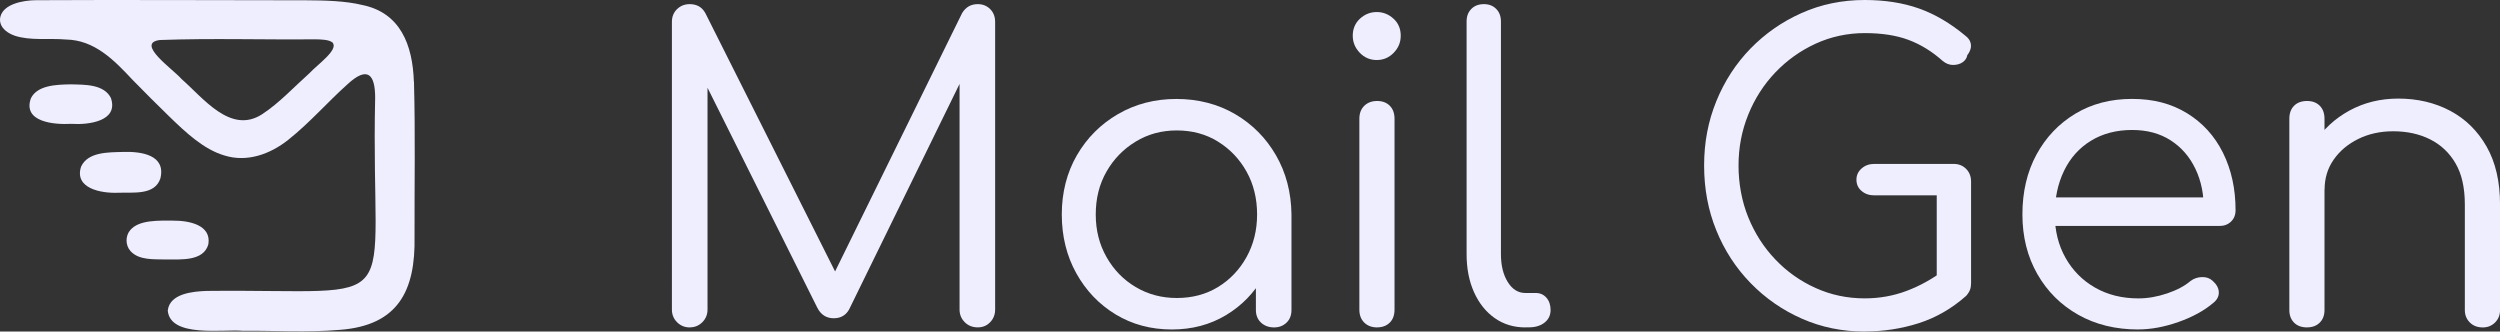 <?xml version="1.0" encoding="UTF-8"?><svg id="Layer_2" xmlns="http://www.w3.org/2000/svg" viewBox="0 0 604.29 80.14"><rect x="0" y="0" width="604.29" height="80.14" fill="#333333" stroke="none"/><defs><style>.cls-1{fill:#eef;stroke-width:0px;}</style></defs><g id="Layer_1-2"><path class="cls-1" d="M166.71,79.14c-1.2,0-2.22-.42-3.05-1.25-.83-.83-1.25-1.85-1.25-3.05V5.3c0-1.27.42-2.3,1.25-3.1.83-.8,1.85-1.2,3.05-1.2,1.73,0,3,.73,3.8,2.2l33.01,65.73h-3.3L232.54,3.2c.87-1.47,2.13-2.2,3.8-2.2,1.2,0,2.2.4,3,1.2.8.8,1.2,1.83,1.2,3.1v69.53c0,1.2-.4,2.22-1.2,3.05-.8.84-1.8,1.25-3,1.25-1.27,0-2.32-.42-3.15-1.25-.83-.83-1.25-1.85-1.25-3.05V16.71l1.8-.1-28.51,58.22c-.8,1.4-2.04,2.1-3.7,2.1-1.8,0-3.14-.87-4-2.6l-28.51-57.12,2-.5v58.12c0,1.2-.42,2.22-1.25,3.05-.83.84-1.85,1.25-3.05,1.25Z"/><path class="cls-1" d="M283.26,79.64c-5.07,0-9.6-1.22-13.61-3.65-4-2.43-7.17-5.75-9.5-9.95-2.33-4.2-3.5-8.94-3.5-14.21s1.22-10.1,3.65-14.3c2.43-4.2,5.75-7.52,9.95-9.96,4.2-2.43,8.9-3.65,14.11-3.65s9.99,1.22,14.16,3.65c4.17,2.44,7.47,5.75,9.9,9.96,2.43,4.2,3.68,8.97,3.75,14.3l-3.4,1.7c0,4.94-1.12,9.37-3.35,13.31-2.24,3.94-5.27,7.05-9.1,9.35-3.84,2.3-8.19,3.45-13.06,3.45ZM284.46,72.03c3.73,0,7.05-.88,9.95-2.65s5.2-4.19,6.9-7.25c1.7-3.07,2.55-6.5,2.55-10.3s-.85-7.32-2.55-10.35c-1.7-3.04-4-5.45-6.9-7.25s-6.22-2.7-9.95-2.7-6.99.9-9.95,2.7c-2.97,1.8-5.32,4.22-7.05,7.25-1.74,3.04-2.6,6.49-2.6,10.35s.87,7.24,2.6,10.3c1.73,3.07,4.08,5.49,7.05,7.25,2.97,1.77,6.29,2.65,9.95,2.65ZM307.97,79.14c-1.27,0-2.32-.38-3.15-1.15-.83-.77-1.25-1.78-1.25-3.05v-16.51l1.9-8.7,6.7,2.1v23.11c0,1.27-.4,2.29-1.2,3.05-.8.77-1.8,1.15-3,1.15Z"/><path class="cls-1" d="M332.78,14.51c-1.6,0-2.97-.58-4.1-1.75-1.13-1.17-1.7-2.55-1.7-4.15s.58-3.04,1.75-4.1c1.17-1.07,2.52-1.6,4.05-1.6s2.88.54,4.05,1.6c1.17,1.07,1.75,2.44,1.75,4.1s-.57,2.98-1.7,4.15c-1.13,1.17-2.5,1.75-4.1,1.75ZM332.88,79.14c-1.27,0-2.3-.38-3.1-1.15-.8-.77-1.2-1.82-1.2-3.15V28.71c0-1.33.4-2.38,1.2-3.15.8-.77,1.83-1.15,3.1-1.15s2.28.38,3.05,1.15c.77.77,1.15,1.82,1.15,3.15v46.12c0,1.34-.38,2.39-1.15,3.15s-1.79,1.15-3.05,1.15Z"/><path class="cls-1" d="M368.7,79.14c-2.8,0-5.27-.75-7.4-2.25-2.13-1.5-3.8-3.58-5-6.25-1.2-2.67-1.8-5.73-1.8-9.2V5.2c0-1.27.38-2.28,1.15-3.05s1.78-1.15,3.05-1.15c1.2,0,2.18.38,2.95,1.15.77.77,1.15,1.79,1.15,3.05v56.22c0,2.73.55,4.99,1.65,6.75,1.1,1.77,2.52,2.65,4.25,2.65h2.5c1.07,0,1.93.38,2.6,1.15.67.77,1,1.75,1,2.95,0,1.27-.48,2.29-1.45,3.05-.97.77-2.22,1.15-3.75,1.15h-.9Z"/><path class="cls-1" d="M450.73,80.14c-5.4,0-10.46-1.03-15.16-3.1-4.7-2.07-8.84-4.94-12.41-8.6-3.57-3.67-6.34-7.92-8.3-12.76-1.97-4.83-2.95-10.05-2.95-15.66s.98-10.72,2.95-15.56c1.97-4.83,4.72-9.07,8.25-12.71,3.54-3.63,7.65-6.5,12.36-8.6C440.18,1.05,445.26,0,450.73,0c4.87,0,9.24.68,13.11,2.05,3.87,1.37,7.64,3.59,11.3,6.65.6.47.98.98,1.15,1.55.17.57.17,1.12,0,1.65-.17.54-.42,1-.75,1.4-.13.73-.52,1.32-1.15,1.75-.63.43-1.4.65-2.3.65s-1.75-.33-2.55-1c-2.54-2.27-5.27-3.95-8.2-5.05-2.94-1.1-6.47-1.65-10.6-1.65s-8.15.85-11.86,2.55c-3.7,1.7-6.95,4.02-9.75,6.95-2.8,2.94-4.99,6.34-6.55,10.21-1.57,3.87-2.35,7.97-2.35,12.3s.78,8.64,2.35,12.51c1.57,3.87,3.75,7.27,6.55,10.2,2.8,2.94,6.05,5.24,9.75,6.9,3.7,1.67,7.65,2.5,11.86,2.5,3.53,0,6.9-.6,10.1-1.8,3.2-1.2,6.27-2.9,9.2-5.1.93-.73,1.88-1.03,2.85-.9.97.13,1.8.55,2.5,1.25.7.7,1.05,1.65,1.05,2.85,0,.6-.08,1.13-.25,1.6-.17.47-.48.97-.95,1.5-3.47,3.07-7.29,5.27-11.46,6.6-4.17,1.33-8.52,2-13.05,2ZM476.44,68.43l-8.3-1.7v-19.51h-15.11c-1.2,0-2.22-.35-3.05-1.05-.83-.7-1.25-1.62-1.25-2.75,0-1.07.42-1.97,1.25-2.7.83-.73,1.85-1.1,3.05-1.1h19.21c1.2,0,2.2.4,3,1.2.8.8,1.2,1.84,1.2,3.1v24.51Z"/><path class="cls-1" d="M516.86,79.64c-5.47,0-10.3-1.18-14.51-3.55-4.2-2.37-7.5-5.65-9.9-9.86s-3.6-9-3.6-14.41,1.13-10.29,3.4-14.46c2.27-4.17,5.38-7.45,9.35-9.85,3.97-2.4,8.55-3.6,13.76-3.6s9.49,1.15,13.26,3.45c3.77,2.3,6.67,5.49,8.7,9.55,2.03,4.07,3.05,8.71,3.05,13.91,0,1.13-.37,2.05-1.1,2.75-.73.7-1.67,1.05-2.8,1.05h-41.82v-6.9h42.32l-4.3,3c.07-3.67-.6-6.97-2-9.9-1.4-2.93-3.4-5.23-6-6.9-2.6-1.67-5.7-2.5-9.3-2.5-3.8,0-7.12.87-9.95,2.6-2.83,1.73-5,4.15-6.5,7.25-1.5,3.1-2.25,6.62-2.25,10.55s.87,7.44,2.6,10.51c1.73,3.07,4.12,5.47,7.15,7.2,3.03,1.73,6.52,2.6,10.45,2.6,2.27,0,4.58-.4,6.95-1.2,2.37-.8,4.25-1.8,5.65-3,.8-.6,1.72-.92,2.75-.95,1.03-.03,1.88.25,2.55.85,1,.87,1.52,1.8,1.55,2.8.03,1-.42,1.87-1.35,2.6-2.2,1.87-5,3.4-8.4,4.6s-6.64,1.8-9.7,1.8Z"/><path class="cls-1" d="M557.67,79.14c-1.33,0-2.39-.38-3.15-1.15-.77-.77-1.15-1.78-1.15-3.05V28.71c0-1.33.38-2.38,1.15-3.15s1.82-1.15,3.15-1.15c1.27,0,2.28.38,3.05,1.15.77.77,1.15,1.82,1.15,3.15v46.22c0,1.27-.38,2.29-1.15,3.05-.77.77-1.79,1.15-3.05,1.15ZM600.09,79.14c-1.27,0-2.3-.4-3.1-1.2-.8-.8-1.2-1.8-1.2-3v-25.51c0-4.07-.75-7.39-2.25-9.95-1.5-2.57-3.55-4.5-6.15-5.8-2.6-1.3-5.57-1.95-8.9-1.95-3.14,0-5.95.62-8.45,1.85-2.5,1.24-4.49,2.9-5.95,5-1.47,2.1-2.2,4.52-2.2,7.25h-5.8c.13-4.2,1.25-7.95,3.35-11.25,2.1-3.3,4.92-5.92,8.45-7.85,3.53-1.93,7.47-2.9,11.8-2.9,4.67,0,8.85.99,12.56,2.95,3.7,1.97,6.64,4.85,8.8,8.65,2.17,3.8,3.25,8.47,3.25,14.01v25.51c0,1.2-.4,2.2-1.2,3-.8.8-1.8,1.2-3,1.2Z"/><path class="cls-1" d="M17.11,29.94c-3.98.21-11.69-.4-9.64-6.19,1.56-3.14,6.07-3.3,9.59-3.36,3.52.08,8.05-.04,9.74,3.28,1.95,5.66-5.44,6.54-9.48,6.27h-.21Z"/><path class="cls-1" d="M29.82,36.72c4.37-.13,10.33.74,8.95,6.4-1.36,4.16-6.6,3.33-10.23,3.47-4.19.17-10.64-1.08-8.94-6.31,1.65-3.58,6.59-3.45,10.02-3.55h.21Z"/><path class="cls-1" d="M40.05,62.72c-2.81-.08-6.45.23-8.49-2.01-1.26-1.39-1.3-3.66-.08-5.09,2.13-2.53,6.97-2.29,10.32-2.29,3.89-.02,9.31,1.02,8.57,5.69-1.14,4.2-6.69,3.66-10.11,3.7h-.21Z"/><path class="cls-1" d="M100.04,19.76c-.29-8.95-3.29-16.66-12.41-18.54C83.37.18,78.39.1,73.98.07c-21.75,0-43.49-.14-65.24-.02C5.62.06.87.95.1,4.02c-.51,2.03,1.03,3.77,3.43,4.6,3.77,1.27,8.4.57,12.41.93,6.88.12,11.59,4.91,16.16,9.81,2.92,2.98,5.86,5.93,8.86,8.84,3.91,3.78,8.25,7.91,13.29,9.38,5.43,1.71,11.04-.29,15.43-3.79,5.11-4.05,9.5-9.11,14.29-13.4,4.85-4.49,6.73-2.49,6.71,3.31-1.18,53.32,8.88,46.09-40.71,46.62-3.41.12-8.97.64-9.42,4.76.62,6.6,13.31,4.45,18.09,4.88,7.86-.08,15.48.46,23.5-.23,14.08-1.05,18.32-9.43,18.06-22.57-.03-12.46.2-24.76-.13-37.19v-.22ZM63.3,27.65c-7.59,4.85-14.17-3.97-19.42-8.55-1.91-2.27-11.31-8.69-5.22-9.43,12.61-.46,25.1-.04,37.58-.17,1.35.03,3.3.06,4.14.78,1.52,1.76-3.54,5.21-5.61,7.44-3.69,3.29-7.22,7.13-11.29,9.81l-.18.11Z"/></g></svg>